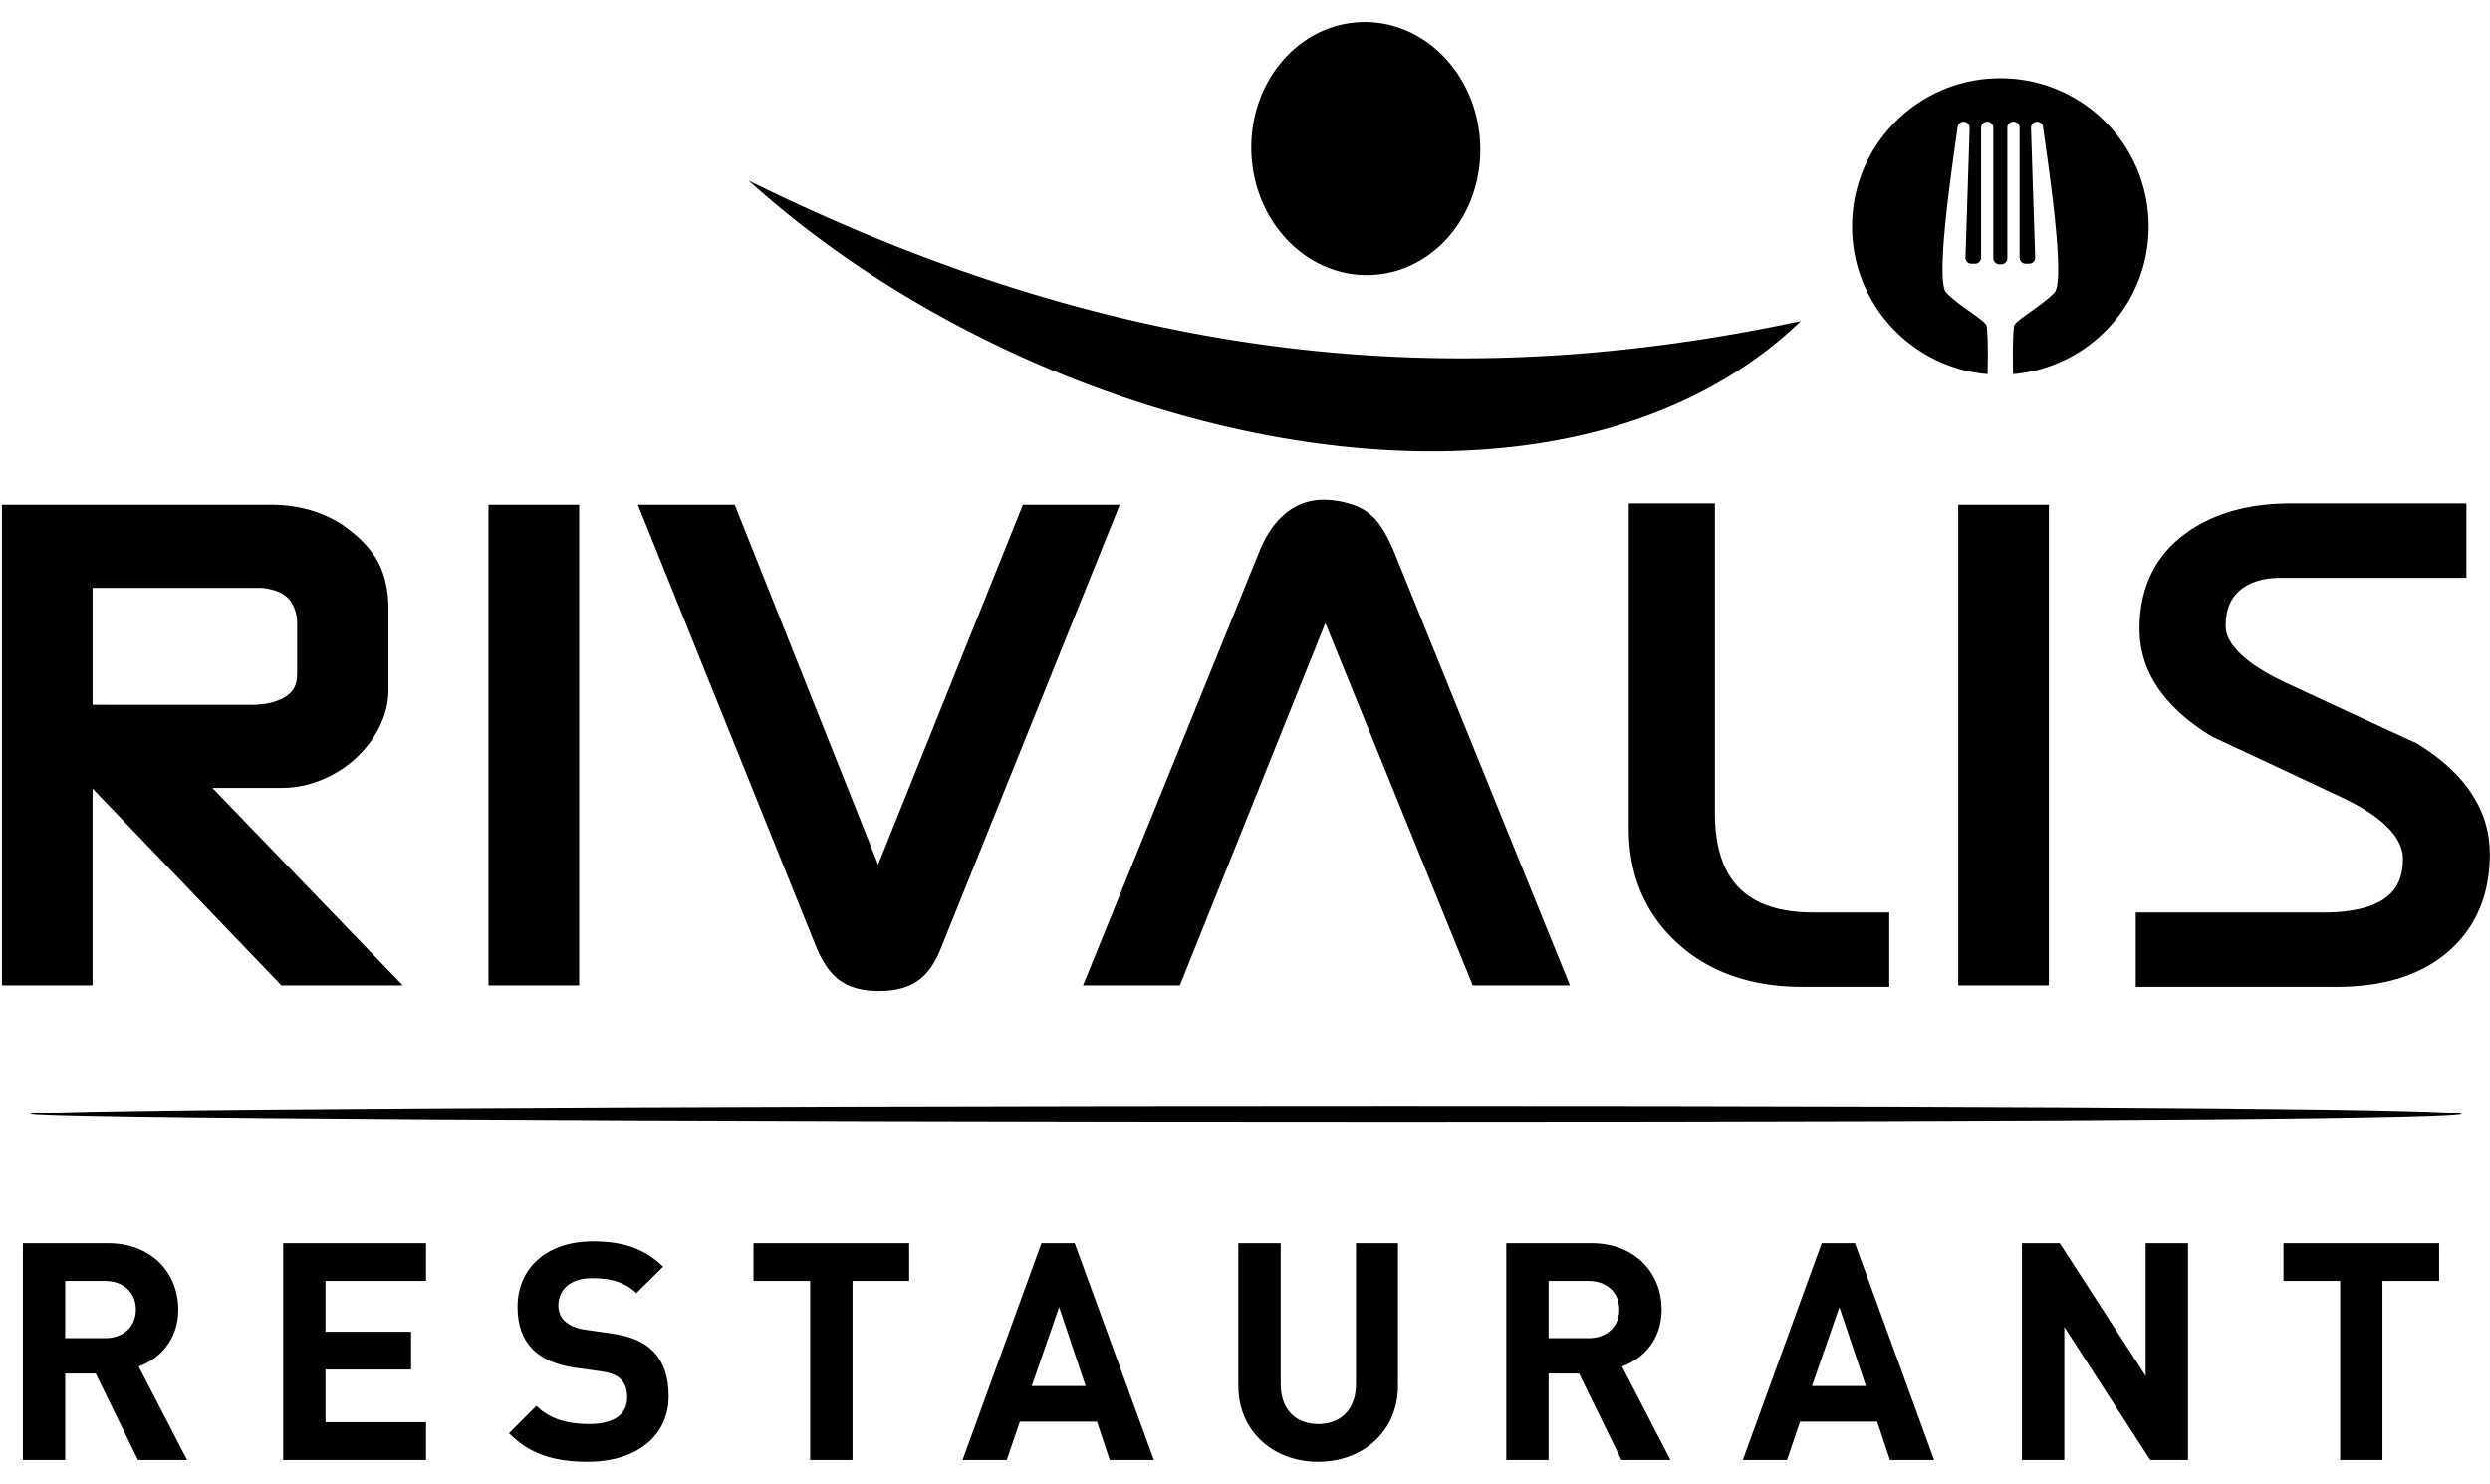 <svg fill="currentcolor" xmlns="http://www.w3.org/2000/svg" xml:space="preserve" fill-rule="evenodd" stroke-linejoin="round" stroke-miterlimit="2" clip-rule="evenodd" viewBox="0 0 5167 3080">
    <path fill-rule="nonzero" d="M2898.62 2329.56c-1566.4 0-2836.2-7.82-2836.2-17.48 0-9.65 1269.8-17.48 2836.2-17.48 1566.38 0 2209.6 7.83 2209.6 17.48 0 9.66-643.22 17.48-2209.6 17.48ZM218.2 2658.07h-82.85v118.81h82.84c38.53 0 63.82-24.67 63.82-59.4 0-34.81-25.3-59.41-63.82-59.41Zm68.22 371.69-87.87-179.54h-63.2v179.54H47.47v-450.13h176.37c91.66 0 146.04 62.58 146.04 137.85 0 63.2-38.6 102.41-82.15 118.2l100.49 194.08h-101.8Zm301.15 0v-450.13h296.5v78.44H675.44v105.51h177.6v78.44h-177.6v109.3h208.63v78.44h-296.5Zm633.07 3.79c-68.3 0-120.14-14.54-164.38-59.4l56.93-56.94c28.39 28.47 66.99 37.9 108.69 37.9 51.82 0 79.67-19.57 79.67-55.62 0-15.78-4.4-29.08-13.92-37.9-8.82-8.2-18.95-12.61-39.84-15.78l-54.3-7.58c-38.6-5.72-67.07-17.72-87.26-37.29-21.5-21.5-32.26-50.59-32.26-88.57 0-80.22 59.4-136.53 156.8-136.53 61.96 0 106.83 15.16 145.35 52.53l-55.62 55c-28.47-27.24-62.58-31.03-92.28-31.03-46.8 0-69.54 25.92-69.54 56.94 0 11.37 3.79 23.36 13.3 32.17 8.82 8.28 23.36 15.24 41.7 17.72l53.06 7.58c41.15 5.73 67.07 17.1 86.02 34.81 23.98 22.75 34.73 55.62 34.73 95.46 0 87.18-72.64 136.53-166.85 136.53ZM1769 2658.07v371.69h-87.87v-371.7h-117.58v-78.43h323.04v78.44H1769Zm428.78 54.3-56.85 163.76h111.85l-55-163.76Zm104.98 317.39-26.54-79.68h-159.97l-27.15 79.68h-91.67l163.69-450.13h68.92l164.38 450.13h-91.66Zm432.57 3.79c-92.3 0-165.62-62.58-165.62-158.04v-295.88h87.87v292.71c0 51.83 30.4 82.77 77.75 82.77 47.41 0 78.43-30.94 78.43-82.77v-292.71h87.18v295.88c0 95.46-73.33 158.04-165.61 158.04Zm561.05-375.48h-82.85v118.81h82.85c38.53 0 63.82-24.67 63.82-59.4 0-34.81-25.3-59.41-63.82-59.41Zm68.23 371.69-87.88-179.54h-63.2v179.54h-87.87v-450.13h176.37c91.66 0 146.04 62.58 146.04 137.85 0 63.2-38.6 102.41-82.15 118.2l100.49 194.08h-101.8Zm452.29-317.39-56.85 163.76h111.85l-55-163.76Zm104.97 317.39-26.53-79.68h-159.97l-27.15 79.68h-91.66l163.68-450.13h68.92l164.38 450.13h-91.67Zm540.09 0-178.3-276.23v276.23h-87.87v-450.13h78.42l178.25 275.62v-275.62h87.88v450.13h-78.38Zm481.92-371.69v371.69H4856v-371.7h-117.58v-78.43h323.04v78.44h-117.58Z"/>
    <path d="M546.64 1461.27a89.07 89.07 0 0 0-14.5 1.3H319.28l-127.17-.04v-242.77h345.74c3.52 0 6.17.12 7.35.26 1.8.18 3.69.42 5.81.8 39.79 6.5 56.76 22.34 64.4 57.36l.14.71.17.69c.18.22.95 5.73.87 13.64v106.23c-.22 18.3-5.38 30.13-15.95 40.1-10.53 9.79-28.2 17.68-54 21.72Zm38.48 173.7c34.73.03 68.8-8.65 101.45-25.52a233.64 233.64 0 0 0 82.15-69.99c24.54-34.33 37.48-70.79 37.41-108.24v-167.14c0-37.95-7.2-71.22-22.36-99.21-15.35-28.25-40.9-53.78-75.8-77.7-42.6-26.77-91.38-39.85-145.38-39.83H3.96v997.64H192.1v-408.7l391.76 408.7h251.97l-395.06-410.02h144.34Zm428.58-587.63h188.13v997.63h-188.12zm3049.89 0h188.08v997.63h-188.08zm-1941.01 0-4.16 10.41-296.2 736.25-297.53-746.66h-201.04l369.58 916.64c13.4 32.45 29.52 56.58 50.6 71.52 21 14.66 48.02 21.12 79.81 21.14 32.18-.02 59.51-6.44 80.76-21.06 21.49-15.02 37.37-39.41 49.78-71.9l369.43-916.34h-201.03Zm627.68 245.56 305.84 752.08h201.7l-364.31-898.53c-12.13-29.13-24.23-51.18-37.78-66.83a108.31 108.31 0 0 0-49.72-32.8c-19.7-6.46-39.43-9.83-58.83-9.83-60.73-.45-107.45 40.2-134.68 109.46l-365.05 898.53h200.92l301.91-752.08Zm858.85 549.85c-32.73-33.04-50.34-83.81-50.4-155.63v-642.56h-178.8v674.62c-.2 95.74 33.54 176.35 100.1 237.32 66.38 61.22 154.34 91.54 260.43 91.54h180v-154.46h-157.5c-71.04-.05-121.13-17.77-153.83-50.83Zm1407.14-299.39-.79-.51-.96-.47a60387.65 60387.65 0 0 1-269.25-124.76c-89.66-41.42-127.79-84.2-126.7-119.47.24-33.86 10.08-56.43 29.41-73.18 19.75-16.71 47.42-25.95 85.54-26l384.59.03v-154.45h-364.21c-91.34-.05-167.21 22.12-225.5 67.61-58.92 45.65-88.92 112-88.63 192.95-.2 88.84 52.75 164.37 150.5 223.3l.75.44.88.42a77292.16 77292.16 0 0 1 267.7 125.43c89.3 42 127.34 86.55 126.76 128.58-.42 38.52-12.75 63.28-38.38 81.6-25.87 18.2-68.04 28.77-126.75 28.73h-389.25v154.42h416.33c97.3 0 175.8-24.03 232.8-73.8 57.04-49.5 85.75-118.6 85.58-202.1.17-91.33-52.5-168.9-150.42-228.77ZM3071.51 297.87c6.3 144.93-94.82 267.06-225.93 272.77-131.05 5.73-242.44-107.13-248.78-252.07-6.32-144.9 94.81-267.03 225.9-272.74 131.11-5.74 242.48 107.12 248.81 252.04Z"/>
    <path d="M1553.63 374.77c601.72 544.6 1664.7 789.77 2183.36 291.4-722.14 153.9-1414.14 88.73-2183.36-291.4ZM4458.67 470c0-169.94-137.8-307.71-307.73-307.71-169.95 0-307.73 137.77-307.73 307.71 0 161.01 123.72 292.93 281.24 306.39 1.82-77.32-1.86-99.17-1.9-99.52-1.29-11.61-56.77-41.3-83.87-69.68-24.34-25.5 15.36-282.1 23.68-343.78a12.54 12.54 0 0 1 14.6-10.67c6.22 1.05 10.53 6.84 10.35 13.14l-8.69 268.41a12.54 12.54 0 0 0 12.54 12.89h7.26c6.93 0 12.55-5.61 12.55-12.54V265.1c0-6.93 5.61-12.54 12.54-12.54h.35c6.93 0 12.54 5.61 12.54 12.54v270.72c0 6.92 5.61 12.53 12.54 12.53h3.99c6.92 0 12.53-5.6 12.53-12.53V265.1c0-6.93 5.63-12.54 12.54-12.54h.38c6.91 0 12.54 5.61 12.54 12.54v269.54c0 6.93 5.58 12.54 12.54 12.54h7.25c7.04 0 12.7-5.83 12.54-12.89l-8.7-268.4c-.17-6.3 4.16-12.1 10.37-13.15a12.53 12.53 0 0 1 14.58 10.67c8.34 61.67 48.04 318.28 23.67 343.78-27.08 28.39-82.54 58.07-83.83 69.68-.05.35-3.75 22.2-1.92 99.52C4334.92 762.93 4458.67 631 4458.67 470Z"/>
</svg>

